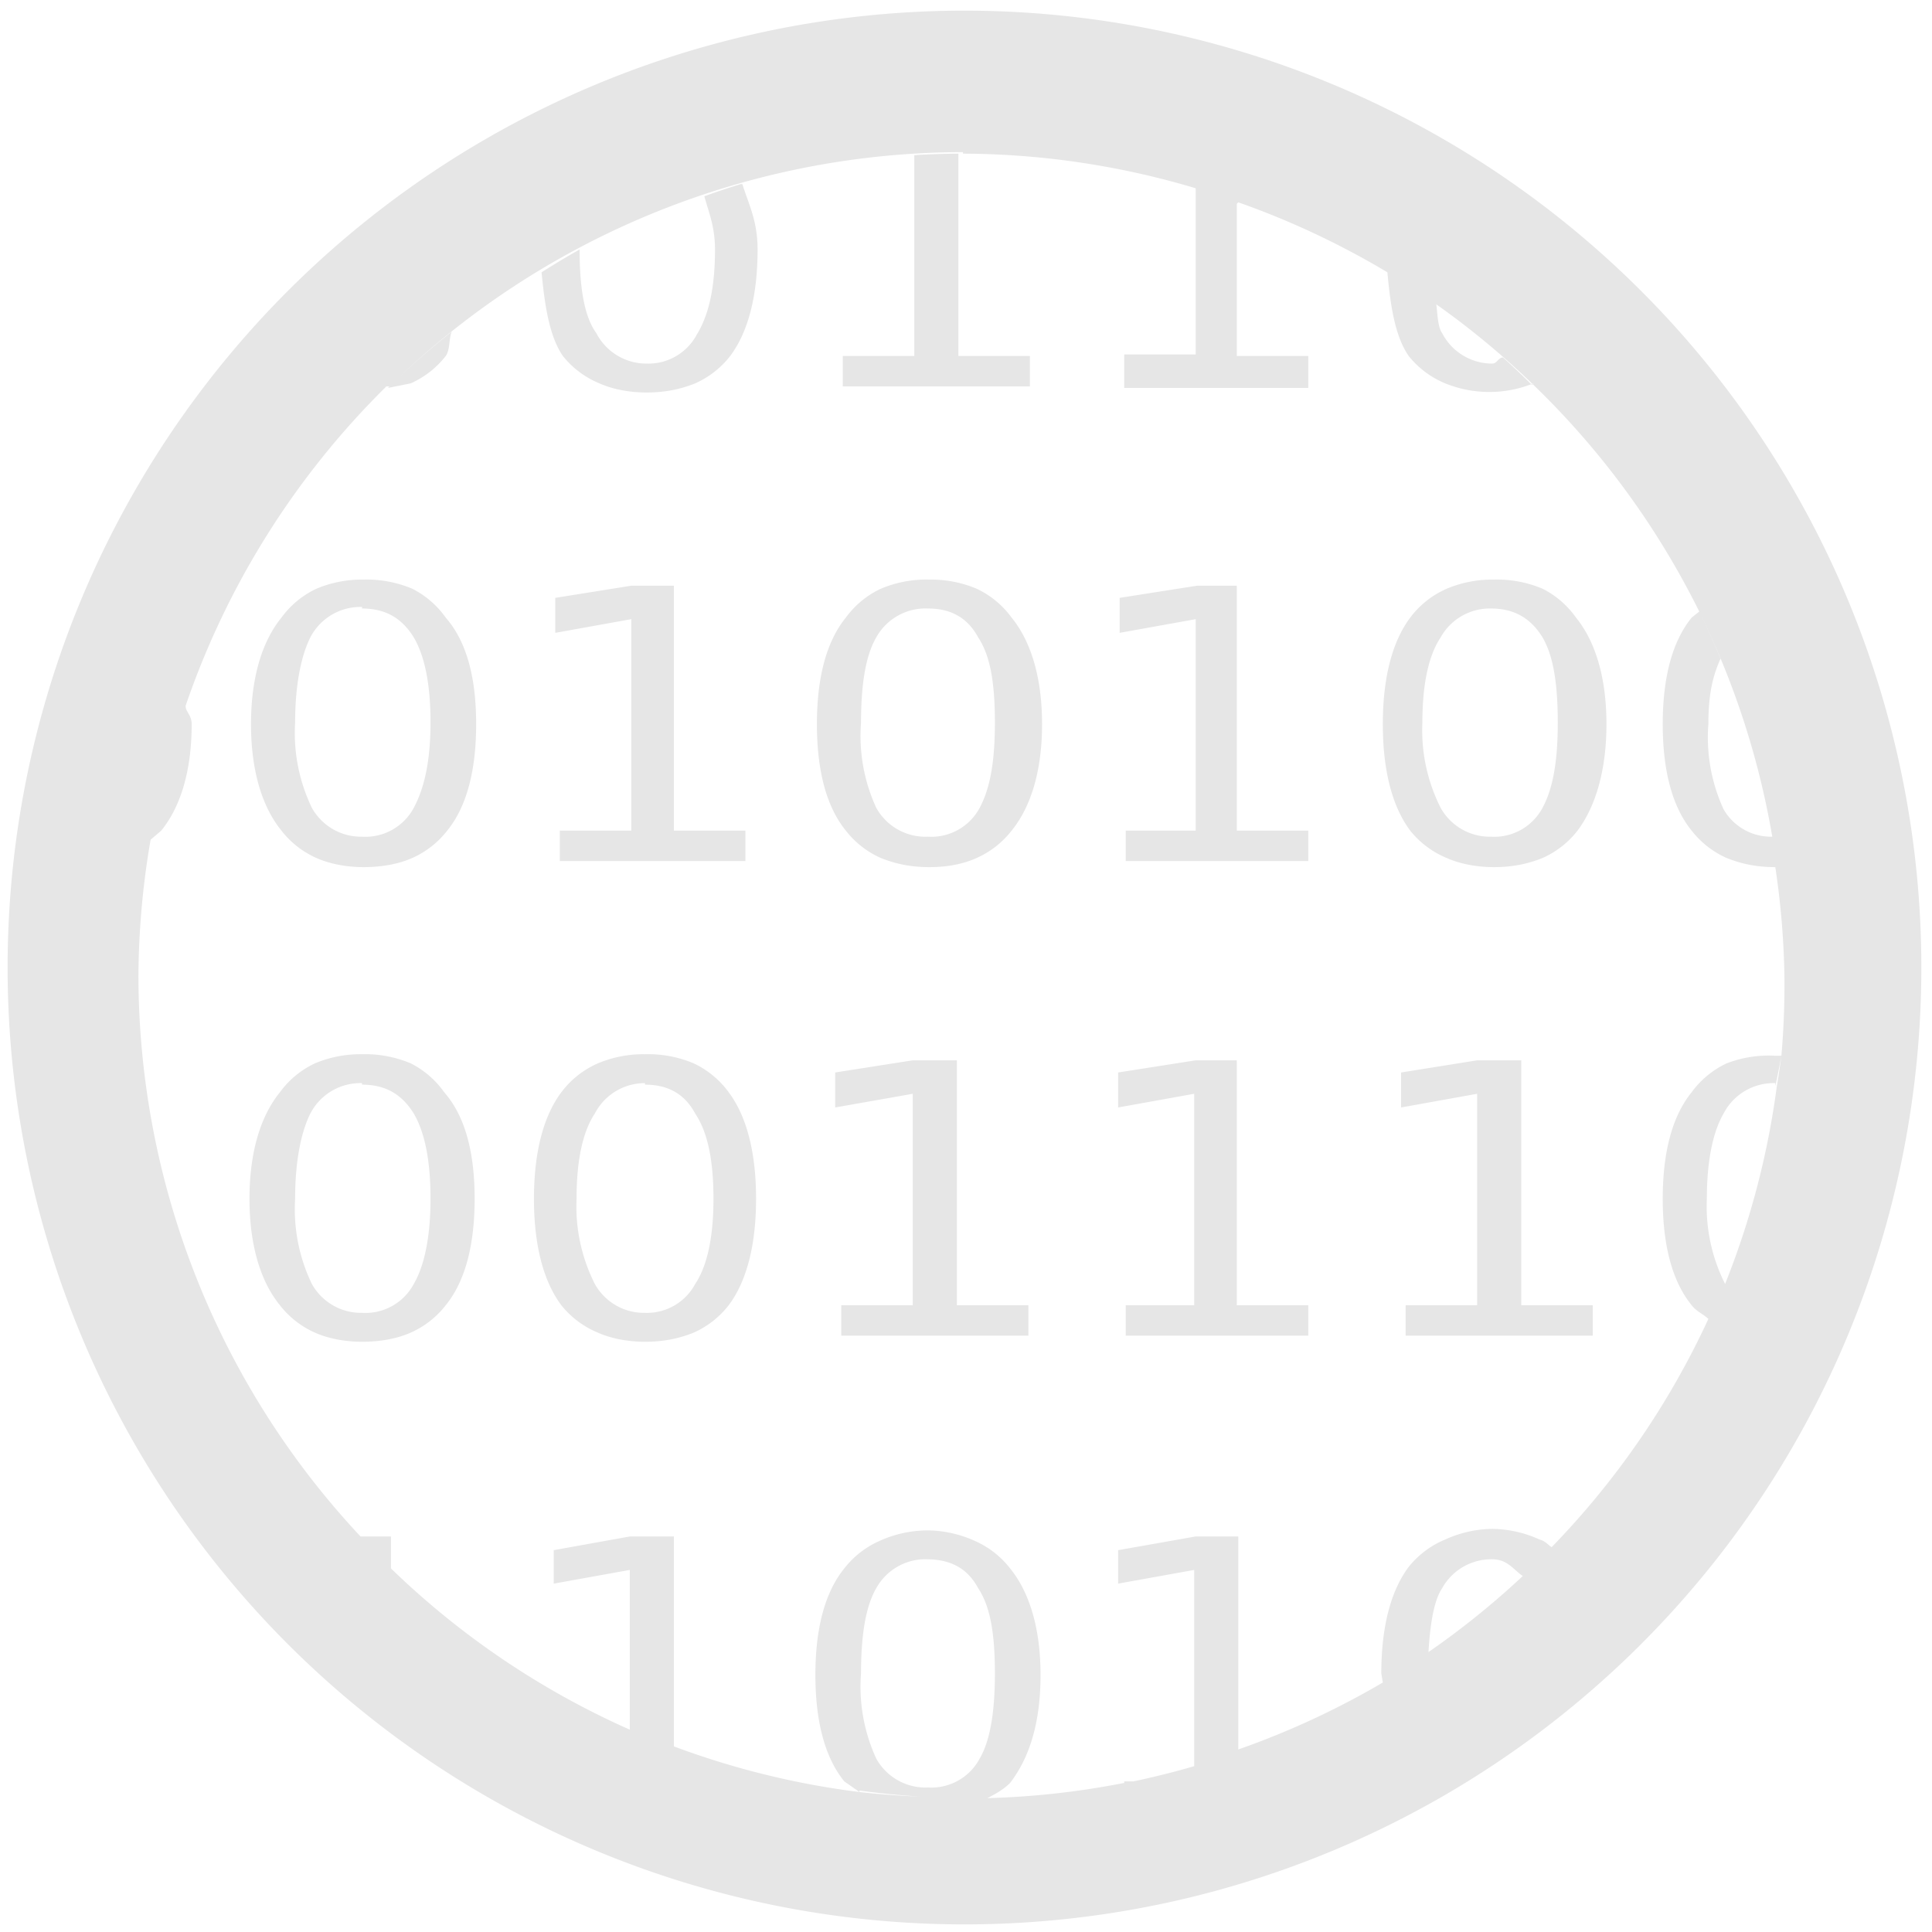 <svg xmlns="http://www.w3.org/2000/svg" width="48" height="48" viewBox="0 0 12.7 12.7"><defs><filter id="a" width="100%" height="100%" x="0%" y="0%" filterUnits="objectBoundingBox"><feColorMatrix in="SourceGraphic" values="0 0 0 0 1 0 0 0 0 1 0 0 0 0 1 0 0 0 1 0"/></filter></defs><path d="M6.34.07a6.29 6.29 0 0 0-6.29 6.3 6.29 6.29 0 0 0 6.3 6.28 6.29 6.29 0 0 0 6.28-6.29A6.29 6.29 0 0 0 6.34.07zm-.01.94a5.4 5.4 0 0 1 1.81.32 5.4 5.4 0 0 1 .98.46 5.4 5.4 0 0 1 .96.74 5.4 5.4 0 0 1 1.09 1.49 5.4 5.4 0 0 1 .48 1.48.36.36 0 0 1-.32-.18 1.13 1.13 0 0 1-.1-.56c0-.2.03-.32.08-.43a5.4 5.4 0 0 0-.14-.31l-.05.04c-.13.16-.19.4-.19.7 0 .3.06.54.19.7a.6.6 0 0 0 .23.18c.1.04.2.06.32.06a5.4 5.4 0 0 1 .06.72 5.4 5.4 0 0 1-.02.52 5.4 5.4 0 0 1-.03.2 5.4 5.4 0 0 1-.34 1.3 1.13 1.13 0 0 1-.12-.56c0-.25.04-.44.11-.56a.37.37 0 0 1 .34-.2v.02a5.4 5.4 0 0 0 .04-.2h-.04a.77.77 0 0 0-.32.05.6.6 0 0 0-.23.19c-.13.16-.19.4-.19.7 0 .3.06.54.19.7.03.04.08.06.11.09a5.4 5.4 0 0 1-1.03 1.5c-.02-.01-.04-.04-.08-.05a.77.77 0 0 0-.31-.07.77.77 0 0 0-.31.07.6.6 0 0 0-.24.18c-.12.16-.18.4-.18.7l.01.06a5.4 5.4 0 0 1-.95.44V10.1h-.28l-.51.09v.22l.5-.09v1.29a5.4 5.4 0 0 1-.4.1h-.06v.01a5.4 5.4 0 0 1-.9.1c.06-.03.11-.06.15-.1.13-.17.2-.4.2-.71 0-.3-.07-.54-.2-.7a.6.6 0 0 0-.23-.18.77.77 0 0 0-.31-.07.77.77 0 0 0-.32.07.6.6 0 0 0-.23.18c-.13.16-.19.4-.19.7 0 .3.06.54.19.7l.1.07a5.4 5.4 0 0 1-1.22-.3V10.1h-.29l-.5.09v.22l.5-.09v1.05a5.4 5.4 0 0 1-1.57-1.06v-.21h-.2A5.4 5.4 0 0 1 .91 6.42a5.4 5.4 0 0 1 .08-.9 5.4 5.4 0 0 1 .08-.37 5.4 5.4 0 0 0-.08.37l.07-.06c.13-.16.2-.4.2-.7 0-.06-.04-.08-.04-.12a5.4 5.4 0 0 0-.15.51 5.4 5.4 0 0 1 .15-.51 5.4 5.4 0 0 1 1.32-2.1 5.4 5.4 0 0 1 .02 0A5.4 5.4 0 0 1 6.33 1zM2.57 2.53a5.4 5.4 0 0 0-.02.02l.15-.03a.6.6 0 0 0 .23-.18c.03-.04.02-.12.04-.16a5.4 5.4 0 0 0-.4.35zm7.5 0a5.4 5.4 0 0 0-.19-.18c-.03 0-.04.04-.07.04a.37.37 0 0 1-.33-.2c-.03-.04-.03-.13-.04-.2a5.4 5.4 0 0 0-.32-.2c.02.22.05.42.14.55a.6.6 0 0 0 .24.18.77.77 0 0 0 .58 0zm-1.93-1.2a5.4 5.4 0 0 0-.28-.1v1.1h-.47v.22H8.6v-.21h-.47v-1zM6.3 1.01a5.4 5.4 0 0 0-.29.01v1.32h-.47v.2h1.23v-.2h-.47V1zm-1.43.2a5.4 5.4 0 0 0-.24.08c.03.11.07.2.07.35 0 .25-.04.43-.12.56a.36.36 0 0 1-.33.19.37.37 0 0 1-.33-.2c-.08-.11-.11-.3-.11-.55a5.4 5.4 0 0 0-.25.15c.02.21.05.42.14.55a.6.6 0 0 0 .24.18c.09.04.2.06.31.06.12 0 .22-.02.32-.06a.6.6 0 0 0 .23-.18c.12-.16.18-.4.18-.7 0-.19-.06-.3-.1-.43zm-2.48 2.6a.77.77 0 0 0-.31.06.6.6 0 0 0-.23.19c-.13.16-.2.4-.2.7 0 .3.07.54.2.7a.6.6 0 0 0 .23.18c.09.04.2.06.31.06.12 0 .23-.02.32-.06a.6.6 0 0 0 .23-.18c.13-.16.19-.4.19-.7 0-.3-.06-.54-.2-.7a.6.6 0 0 0-.22-.19.77.77 0 0 0-.32-.06zm3.72 0a.77.77 0 0 0-.32.06.6.6 0 0 0-.23.19c-.13.16-.19.4-.19.7 0 .3.06.54.19.7a.6.6 0 0 0 .23.18c.1.04.2.06.32.06s.22-.02.31-.06a.6.6 0 0 0 .23-.18c.13-.16.2-.4.2-.7 0-.3-.07-.54-.2-.7a.6.6 0 0 0-.23-.19.77.77 0 0 0-.31-.06zm3.71 0a.77.77 0 0 0-.31.06.6.6 0 0 0-.24.19c-.12.16-.18.4-.18.7 0 .3.06.54.18.7a.6.6 0 0 0 .24.18c.09.04.2.06.31.06.12 0 .22-.02.32-.06a.6.6 0 0 0 .23-.18c.12-.16.19-.4.19-.7 0-.3-.07-.54-.2-.7a.6.6 0 0 0-.22-.19.77.77 0 0 0-.32-.06zm-5.67.04l-.5.08v.23l.5-.09v1.39h-.47v.2H4.9v-.2h-.47V3.85h-.29zm3.72 0l-.51.08v.23l.5-.09v1.39H7.4v.2H8.6v-.2h-.47V3.85h-.28zM2.38 4c.15 0 .26.06.34.19.07.12.11.3.11.56 0 .25-.04.43-.11.56a.36.36 0 0 1-.34.19.37.37 0 0 1-.33-.19 1.13 1.13 0 0 1-.11-.56c0-.25.04-.44.1-.56a.37.37 0 0 1 .34-.2zM6.1 4c.15 0 .26.06.33.19.08.12.11.3.11.56 0 .25-.03.43-.1.56a.36.36 0 0 1-.34.19.37.37 0 0 1-.34-.19 1.13 1.13 0 0 1-.1-.56c0-.25.03-.44.1-.56A.37.37 0 0 1 6.1 4zM9.8 4c.15 0 .26.06.34.19.07.12.1.3.1.56 0 .25-.03.43-.1.56a.36.36 0 0 1-.34.19.37.37 0 0 1-.33-.19 1.13 1.13 0 0 1-.12-.56c0-.25.04-.44.12-.56A.37.37 0 0 1 9.8 4zM2.38 6.93a.77.77 0 0 0-.31.06.6.6 0 0 0-.23.19c-.13.16-.2.4-.2.7 0 .3.07.54.2.7a.6.6 0 0 0 .23.18c.09.04.2.06.31.06.12 0 .23-.02.32-.06a.6.6 0 0 0 .23-.18c.13-.16.19-.4.19-.7 0-.3-.06-.54-.2-.7a.6.6 0 0 0-.22-.19.77.77 0 0 0-.32-.06zm1.86 0a.77.77 0 0 0-.31.06.6.6 0 0 0-.24.19c-.12.16-.18.4-.18.7 0 .3.06.54.18.7a.6.6 0 0 0 .24.18c.09.04.2.06.31.06.12 0 .22-.02.32-.06a.6.6 0 0 0 .23-.18c.12-.16.18-.4.18-.7 0-.3-.06-.54-.18-.7a.6.6 0 0 0-.23-.19.77.77 0 0 0-.32-.06zM6 6.97l-.51.08v.23L6 7.19v1.39h-.47v.2h1.23v-.2h-.47V6.97h-.3zm1.86 0l-.51.08v.23l.5-.09v1.39H7.4v.2H8.6v-.2h-.47V6.97h-.28zm1.85 0l-.5.08v.23l.5-.09v1.39h-.47v.2h1.23v-.2H10V6.97H9.7zm-7.33.16c.15 0 .26.06.34.19.07.12.11.3.11.56 0 .25-.04.44-.11.56a.36.36 0 0 1-.34.19.37.37 0 0 1-.33-.19 1.13 1.13 0 0 1-.11-.56c0-.25.04-.44.1-.56a.37.37 0 0 1 .34-.2zm1.86 0c.15 0 .26.06.33.19.08.12.12.3.12.56 0 .25-.04.44-.12.56a.36.36 0 0 1-.33.19.37.37 0 0 1-.33-.19 1.13 1.13 0 0 1-.12-.56c0-.25.04-.44.12-.56a.37.37 0 0 1 .33-.2zm7.1 1.32a5.4 5.4 0 0 1-.1.21 5.4 5.4 0 0 0 .1-.21zm-8.97 1.64a5.4 5.4 0 0 0 .2.2 5.4 5.4 0 0 1-.2-.2zm7.82.1a5.4 5.4 0 0 1-.17.17 5.4 5.4 0 0 0 .17-.17zm-4.1.06c.16 0 .27.06.34.19.08.12.11.3.11.56 0 .25-.03.44-.1.56a.36.36 0 0 1-.34.19.37.37 0 0 1-.34-.19 1.13 1.13 0 0 1-.1-.56c0-.25.03-.44.1-.56a.37.37 0 0 1 .34-.19zm3.72 0c.1 0 .14.07.2.11a5.4 5.4 0 0 1-.62.5c.01-.16.03-.33.09-.42a.37.37 0 0 1 .33-.19zm-.42.62a5.4 5.4 0 0 1-.3.18 5.4 5.4 0 0 0 .3-.18zm-5.24.5a5.4 5.4 0 0 0 .27.1 5.4 5.4 0 0 1-.27-.1zm1.5.4a5.4 5.4 0 0 0 .4.04 5.4 5.4 0 0 1-.4-.03z" fill="#e6e6e6"/></svg>